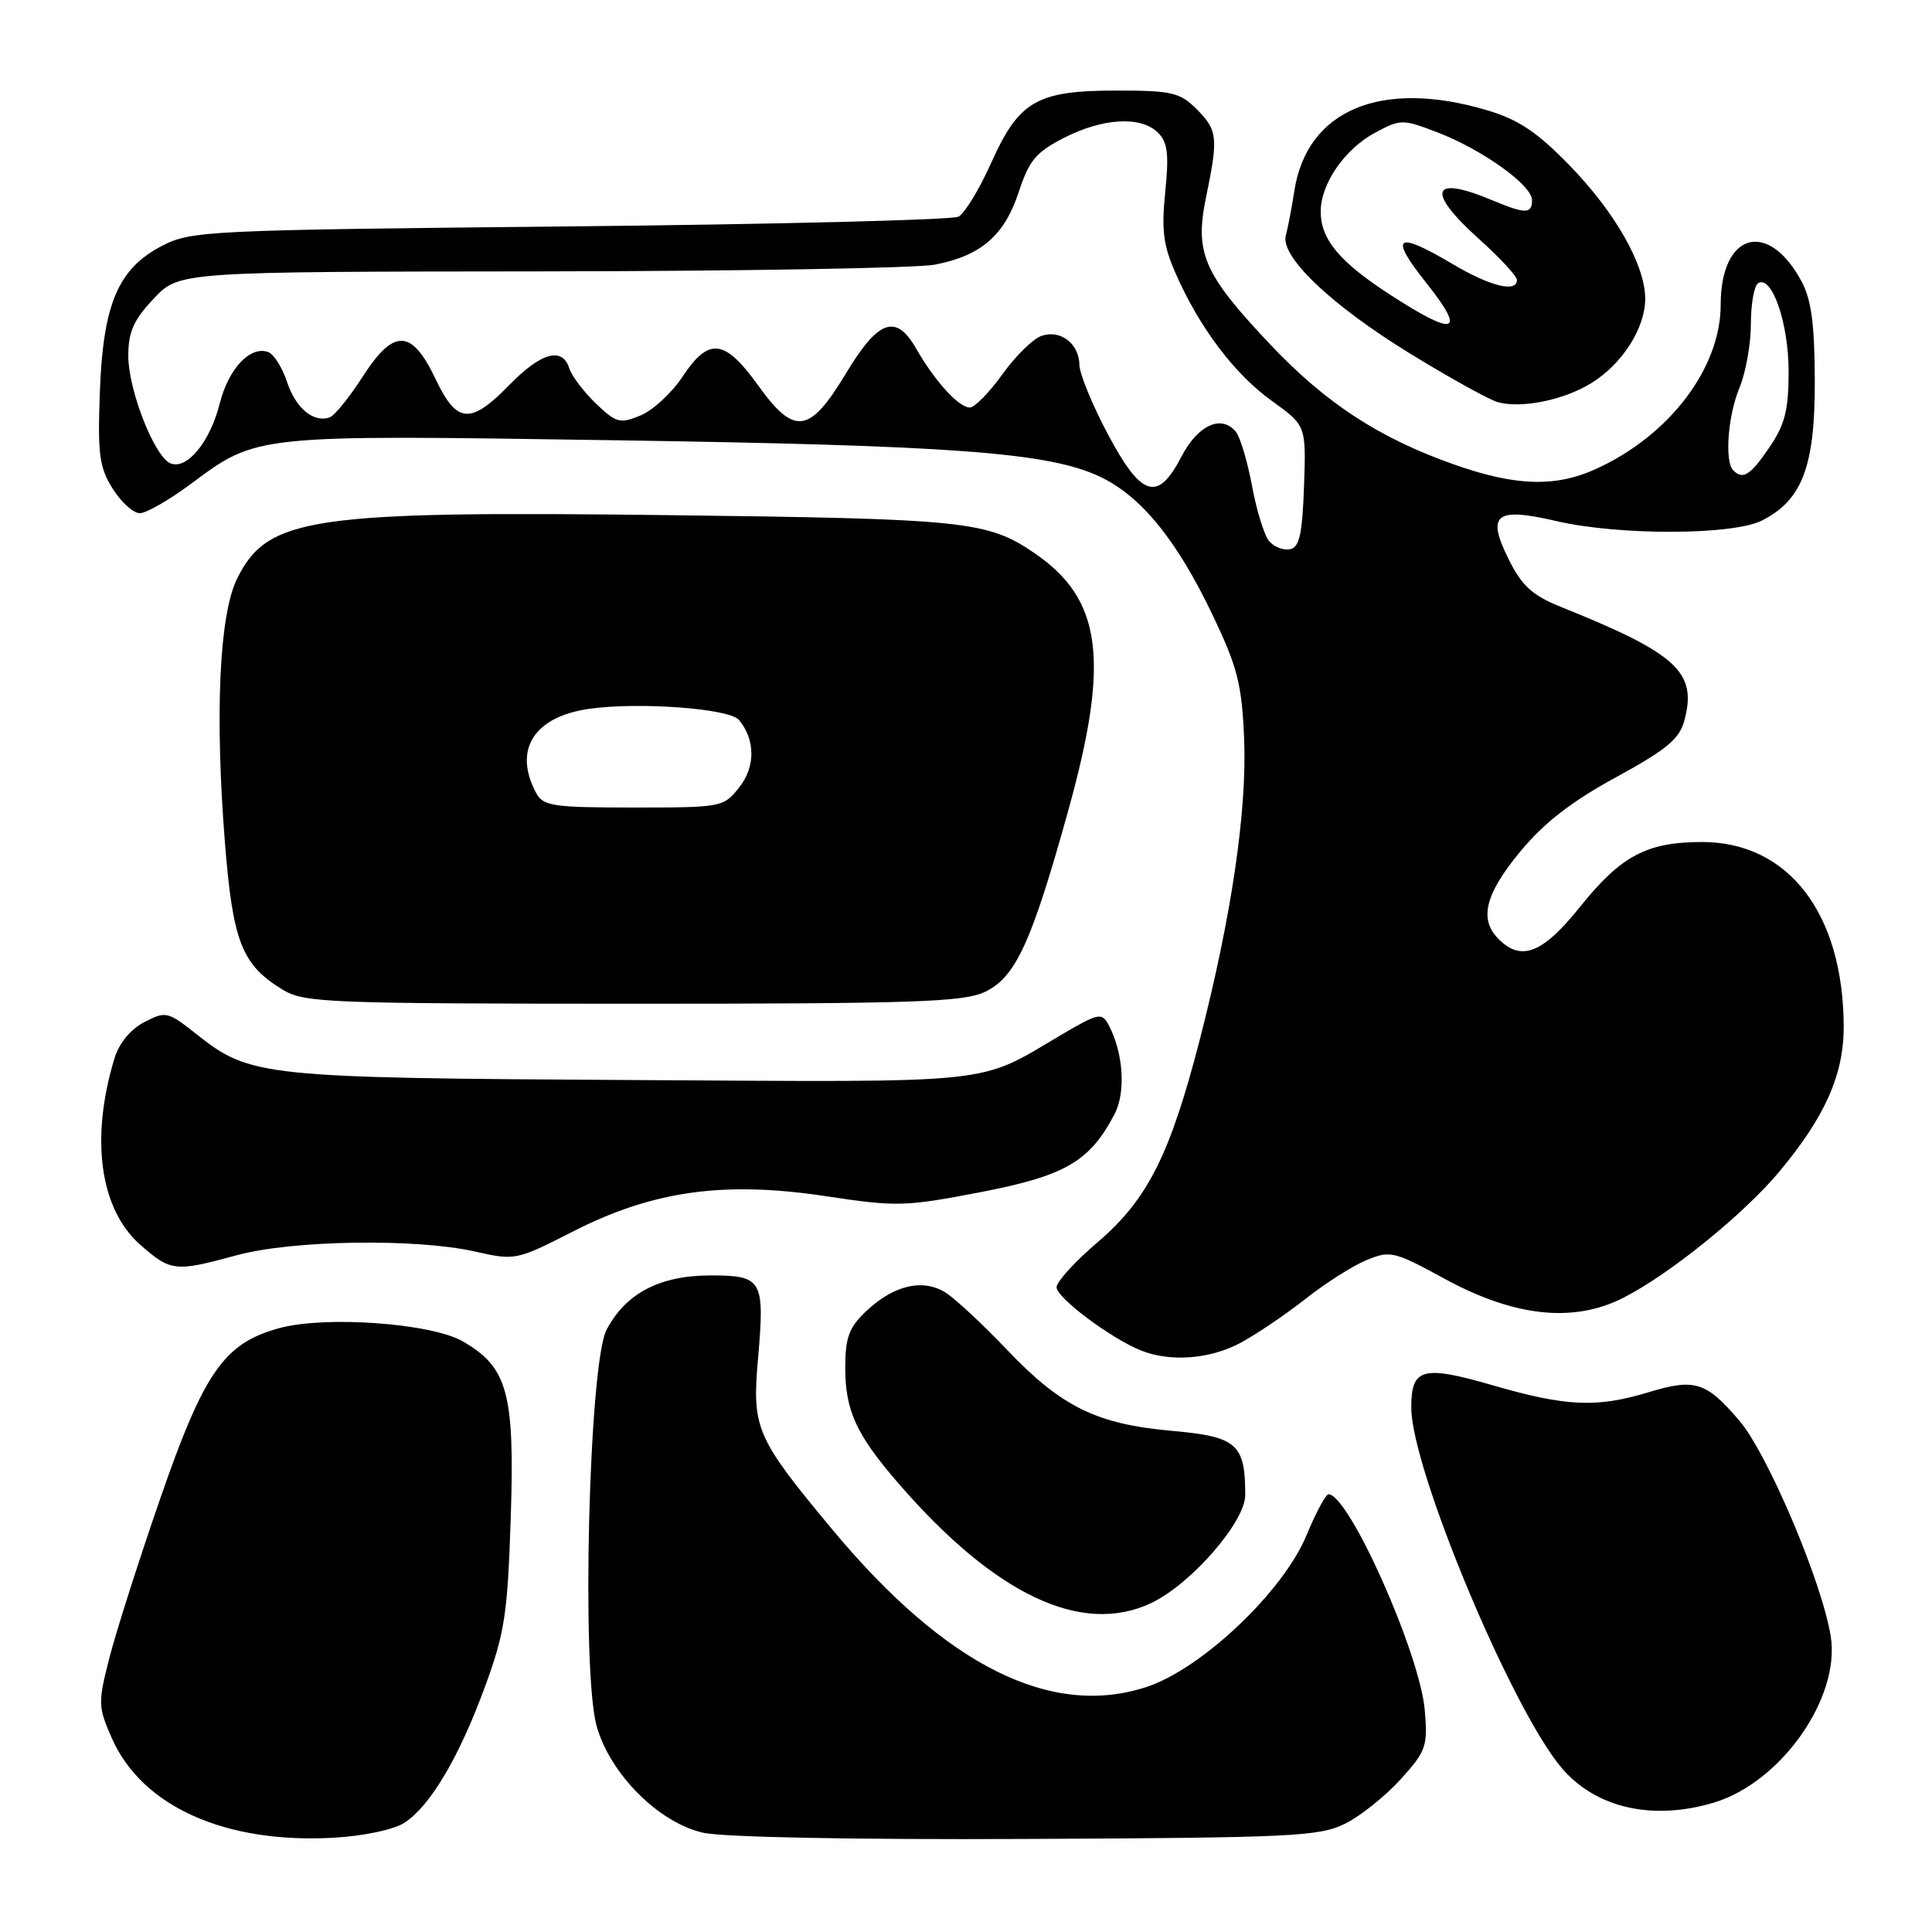<?xml version="1.0" encoding="UTF-8" standalone="no"?>
<!DOCTYPE svg PUBLIC "-//W3C//DTD SVG 1.1//EN" "http://www.w3.org/Graphics/SVG/1.1/DTD/svg11.dtd" >
<svg xmlns="http://www.w3.org/2000/svg" xmlns:xlink="http://www.w3.org/1999/xlink" version="1.1" viewBox="0 0 256 256">
 <g >
 <path fill="currentColor"
d=" M 53.60 241.52 C 57.02 239.29 60.83 232.85 64.25 223.53 C 66.88 216.38 67.26 213.91 67.68 201.00 C 68.21 184.61 67.27 181.17 61.33 177.74 C 57.16 175.33 43.13 174.32 37.02 175.98 C 29.69 177.98 27.05 181.76 21.21 198.63 C 18.38 206.81 15.35 216.31 14.48 219.73 C 12.97 225.65 12.99 226.19 14.83 230.34 C 18.84 239.41 29.92 244.35 44.35 243.50 C 48.26 243.27 52.23 242.42 53.60 241.52 Z  M 178.23 241.65 C 180.28 240.63 183.59 237.98 185.59 235.77 C 188.97 232.03 189.20 231.38 188.79 226.62 C 188.15 219.10 178.74 198.00 176.03 198.00 C 175.67 198.00 174.35 200.45 173.11 203.45 C 170.03 210.88 159.29 221.08 151.98 223.51 C 139.32 227.71 125.34 220.74 110.34 202.73 C 100.16 190.51 99.63 189.30 100.44 180.04 C 101.35 169.57 101.03 169.00 94.14 169.00 C 87.42 169.01 82.90 171.37 80.37 176.21 C 78.03 180.69 77.01 221.39 79.06 228.72 C 80.84 235.06 87.24 241.48 93.14 242.84 C 95.73 243.44 113.10 243.78 136.00 243.67 C 171.26 243.51 174.81 243.34 178.23 241.65 Z  M 227.08 238.86 C 236.00 236.19 243.89 224.96 242.58 216.81 C 241.44 209.65 234.21 192.60 230.46 188.23 C 226.06 183.08 224.58 182.62 218.44 184.48 C 211.59 186.56 207.54 186.38 197.87 183.58 C 188.48 180.86 187.00 181.26 187.00 186.51 C 187.00 194.69 200.53 226.98 207.08 234.44 C 211.63 239.62 219.06 241.26 227.08 238.86 Z  M 152.54 212.41 C 157.81 209.92 165.00 201.65 165.00 198.11 C 165.00 191.33 163.90 190.36 155.33 189.60 C 145.33 188.71 140.66 186.43 133.49 178.91 C 130.33 175.59 126.68 172.18 125.38 171.33 C 122.37 169.36 118.43 170.26 114.75 173.76 C 112.49 175.91 112.00 177.23 112.00 181.24 C 112.00 186.91 113.46 190.10 119.02 196.52 C 131.82 211.32 143.34 216.78 152.54 212.41 Z  M 164.36 177.94 C 166.47 176.81 170.34 174.19 172.97 172.12 C 175.59 170.05 179.23 167.73 181.05 166.98 C 184.21 165.67 184.71 165.79 191.39 169.43 C 200.64 174.48 208.47 175.32 215.05 171.99 C 221.18 168.89 231.08 160.88 235.80 155.21 C 241.85 147.95 244.32 142.37 244.30 136.00 C 244.24 121.02 236.97 111.57 225.52 111.57 C 218.24 111.57 214.80 113.39 209.43 120.08 C 204.43 126.33 201.60 127.46 198.57 124.43 C 195.95 121.81 196.78 118.47 201.43 112.85 C 204.59 109.03 208.22 106.21 214.11 103.00 C 220.80 99.35 222.53 97.93 223.18 95.50 C 224.92 89.07 222.26 86.62 206.81 80.41 C 203.06 78.90 201.68 77.65 199.94 74.18 C 196.93 68.13 198.12 67.16 206.25 69.05 C 214.52 70.97 229.57 70.93 233.45 68.98 C 238.80 66.29 240.50 61.81 240.47 50.50 C 240.45 42.96 240.02 39.71 238.71 37.28 C 234.27 29.02 228.00 30.84 228.00 40.38 C 228.00 48.76 221.22 57.70 211.50 62.13 C 206.10 64.59 200.83 64.43 192.65 61.54 C 182.76 58.05 175.69 53.44 168.35 45.68 C 159.48 36.30 158.28 33.55 159.80 26.17 C 161.45 18.20 161.35 17.26 158.55 14.45 C 156.34 12.25 155.26 12.00 147.95 12.00 C 137.37 12.00 135.01 13.37 131.31 21.64 C 129.76 25.10 127.83 28.27 127.00 28.71 C 126.17 29.14 103.00 29.72 75.50 30.00 C 27.48 30.48 25.34 30.58 21.50 32.56 C 15.65 35.58 13.65 40.28 13.23 52.00 C 12.93 60.21 13.16 61.94 14.93 64.75 C 16.05 66.54 17.67 68.00 18.53 68.00 C 19.38 68.00 22.43 66.25 25.29 64.12 C 34.10 57.57 33.66 57.61 80.99 58.33 C 126.37 59.01 138.99 59.95 145.76 63.17 C 151.22 65.76 155.93 71.55 160.70 81.54 C 163.96 88.37 164.55 90.67 164.85 97.79 C 165.26 107.32 163.20 121.36 158.99 137.71 C 155.03 153.05 152.07 158.93 145.44 164.60 C 142.45 167.15 140.00 169.84 140.00 170.57 C 140.00 171.96 147.20 177.35 151.20 178.95 C 155.07 180.50 160.34 180.10 164.36 177.94 Z  M 31.36 166.33 C 38.71 164.32 55.08 164.07 62.92 165.83 C 68.27 167.04 68.42 167.00 75.92 163.18 C 86.49 157.78 95.94 156.46 109.43 158.50 C 118.81 159.92 119.93 159.89 129.91 157.97 C 141.15 155.80 144.40 153.91 147.68 147.63 C 149.21 144.70 148.85 139.46 146.88 135.77 C 146.00 134.14 145.53 134.24 140.71 137.07 C 129.35 143.77 132.90 143.39 83.67 143.11 C 34.70 142.83 33.16 142.67 26.07 137.06 C 22.23 134.02 21.98 133.96 19.13 135.43 C 17.30 136.38 15.79 138.21 15.17 140.23 C 11.93 150.90 13.23 160.24 18.61 164.96 C 22.63 168.49 23.19 168.55 31.36 166.33 Z  M 130.51 131.43 C 134.59 129.49 136.70 124.87 141.59 107.25 C 147.09 87.42 146.01 79.37 137.03 73.26 C 130.82 69.04 127.96 68.74 88.60 68.26 C 41.07 67.68 35.44 68.51 31.40 76.71 C 29.06 81.46 28.46 94.66 29.80 111.60 C 30.85 124.82 32.03 127.83 37.46 131.14 C 40.30 132.87 43.39 132.99 83.85 133.00 C 121.17 133.00 127.66 132.78 130.51 131.43 Z  M 210.85 50.77 C 214.94 48.26 217.99 43.49 218.00 39.61 C 218.00 35.13 214.04 28.15 207.95 21.89 C 203.65 17.47 201.19 15.84 197.02 14.60 C 183.01 10.44 173.18 14.56 171.51 25.28 C 171.15 27.60 170.64 30.26 170.38 31.19 C 169.60 33.97 176.39 40.43 186.81 46.83 C 192.14 50.10 197.40 53.01 198.50 53.30 C 201.68 54.14 207.21 53.01 210.85 50.77 Z  M 168.15 71.68 C 167.51 70.91 166.50 67.63 165.90 64.39 C 165.30 61.15 164.33 57.92 163.75 57.20 C 161.84 54.89 158.71 56.33 156.55 60.50 C 153.41 66.57 151.25 65.91 146.78 57.50 C 144.74 53.65 143.05 49.54 143.03 48.37 C 142.99 45.56 140.59 43.68 138.07 44.48 C 136.95 44.83 134.60 47.12 132.85 49.56 C 131.10 52.00 129.14 54.00 128.50 54.00 C 127.05 54.00 123.86 50.50 121.41 46.21 C 118.72 41.52 116.39 42.34 112.08 49.50 C 107.26 57.49 105.26 57.76 100.45 51.06 C 96.02 44.90 93.92 44.65 90.44 49.91 C 89.02 52.06 86.52 54.37 84.88 55.05 C 82.15 56.18 81.66 56.05 78.96 53.47 C 77.35 51.92 75.76 49.83 75.44 48.82 C 74.52 45.92 71.71 46.69 67.50 51.00 C 62.34 56.29 60.53 56.15 57.73 50.25 C 54.56 43.57 52.19 43.48 48.07 49.89 C 46.31 52.63 44.34 55.07 43.69 55.30 C 41.56 56.07 39.18 54.09 38.03 50.60 C 37.41 48.72 36.30 46.95 35.57 46.66 C 33.19 45.75 30.28 48.82 29.11 53.49 C 27.83 58.55 24.80 62.25 22.62 61.41 C 20.49 60.59 17.00 51.71 17.00 47.14 C 17.00 43.98 17.70 42.40 20.37 39.57 C 23.74 36.00 23.74 36.00 71.62 35.96 C 97.95 35.93 121.46 35.53 123.86 35.07 C 129.99 33.89 133.10 31.20 134.99 25.44 C 136.36 21.25 137.28 20.16 141.01 18.25 C 146.18 15.62 151.21 15.35 153.45 17.59 C 154.72 18.86 154.91 20.44 154.40 25.42 C 153.88 30.50 154.14 32.53 155.81 36.30 C 158.99 43.50 163.60 49.59 168.55 53.14 C 173.07 56.39 173.07 56.39 172.79 64.44 C 172.56 70.85 172.18 72.54 170.91 72.78 C 170.03 72.95 168.79 72.45 168.15 71.68 Z  M 229.67 62.33 C 228.49 61.16 228.95 55.05 230.50 51.35 C 231.32 49.37 232.00 45.59 232.00 42.94 C 232.00 40.29 232.43 37.85 232.96 37.53 C 234.78 36.40 237.00 42.80 237.00 49.22 C 237.00 54.33 236.52 56.25 234.46 59.27 C 231.95 62.97 230.95 63.61 229.67 62.33 Z  M 71.04 105.07 C 67.97 99.34 70.75 94.95 78.10 93.92 C 84.71 92.99 96.66 93.88 97.92 95.40 C 100.09 98.01 100.11 101.59 97.98 104.29 C 95.88 106.96 95.70 107.00 83.96 107.00 C 73.23 107.00 71.97 106.81 71.04 105.07 Z  M 184.29 39.11 C 177.51 34.73 175.00 31.73 175.00 28.03 C 175.01 24.34 178.16 19.77 182.18 17.60 C 185.58 15.77 185.83 15.77 190.42 17.52 C 196.36 19.79 203.00 24.53 203.00 26.51 C 203.00 28.38 202.15 28.38 197.65 26.50 C 189.62 23.14 188.92 25.33 196.00 31.69 C 198.75 34.16 201.00 36.59 201.00 37.09 C 201.00 38.82 197.48 37.95 192.50 35.00 C 184.96 30.53 184.00 31.21 189.00 37.50 C 194.31 44.18 192.89 44.67 184.29 39.11 Z "/>
</g>
</svg>